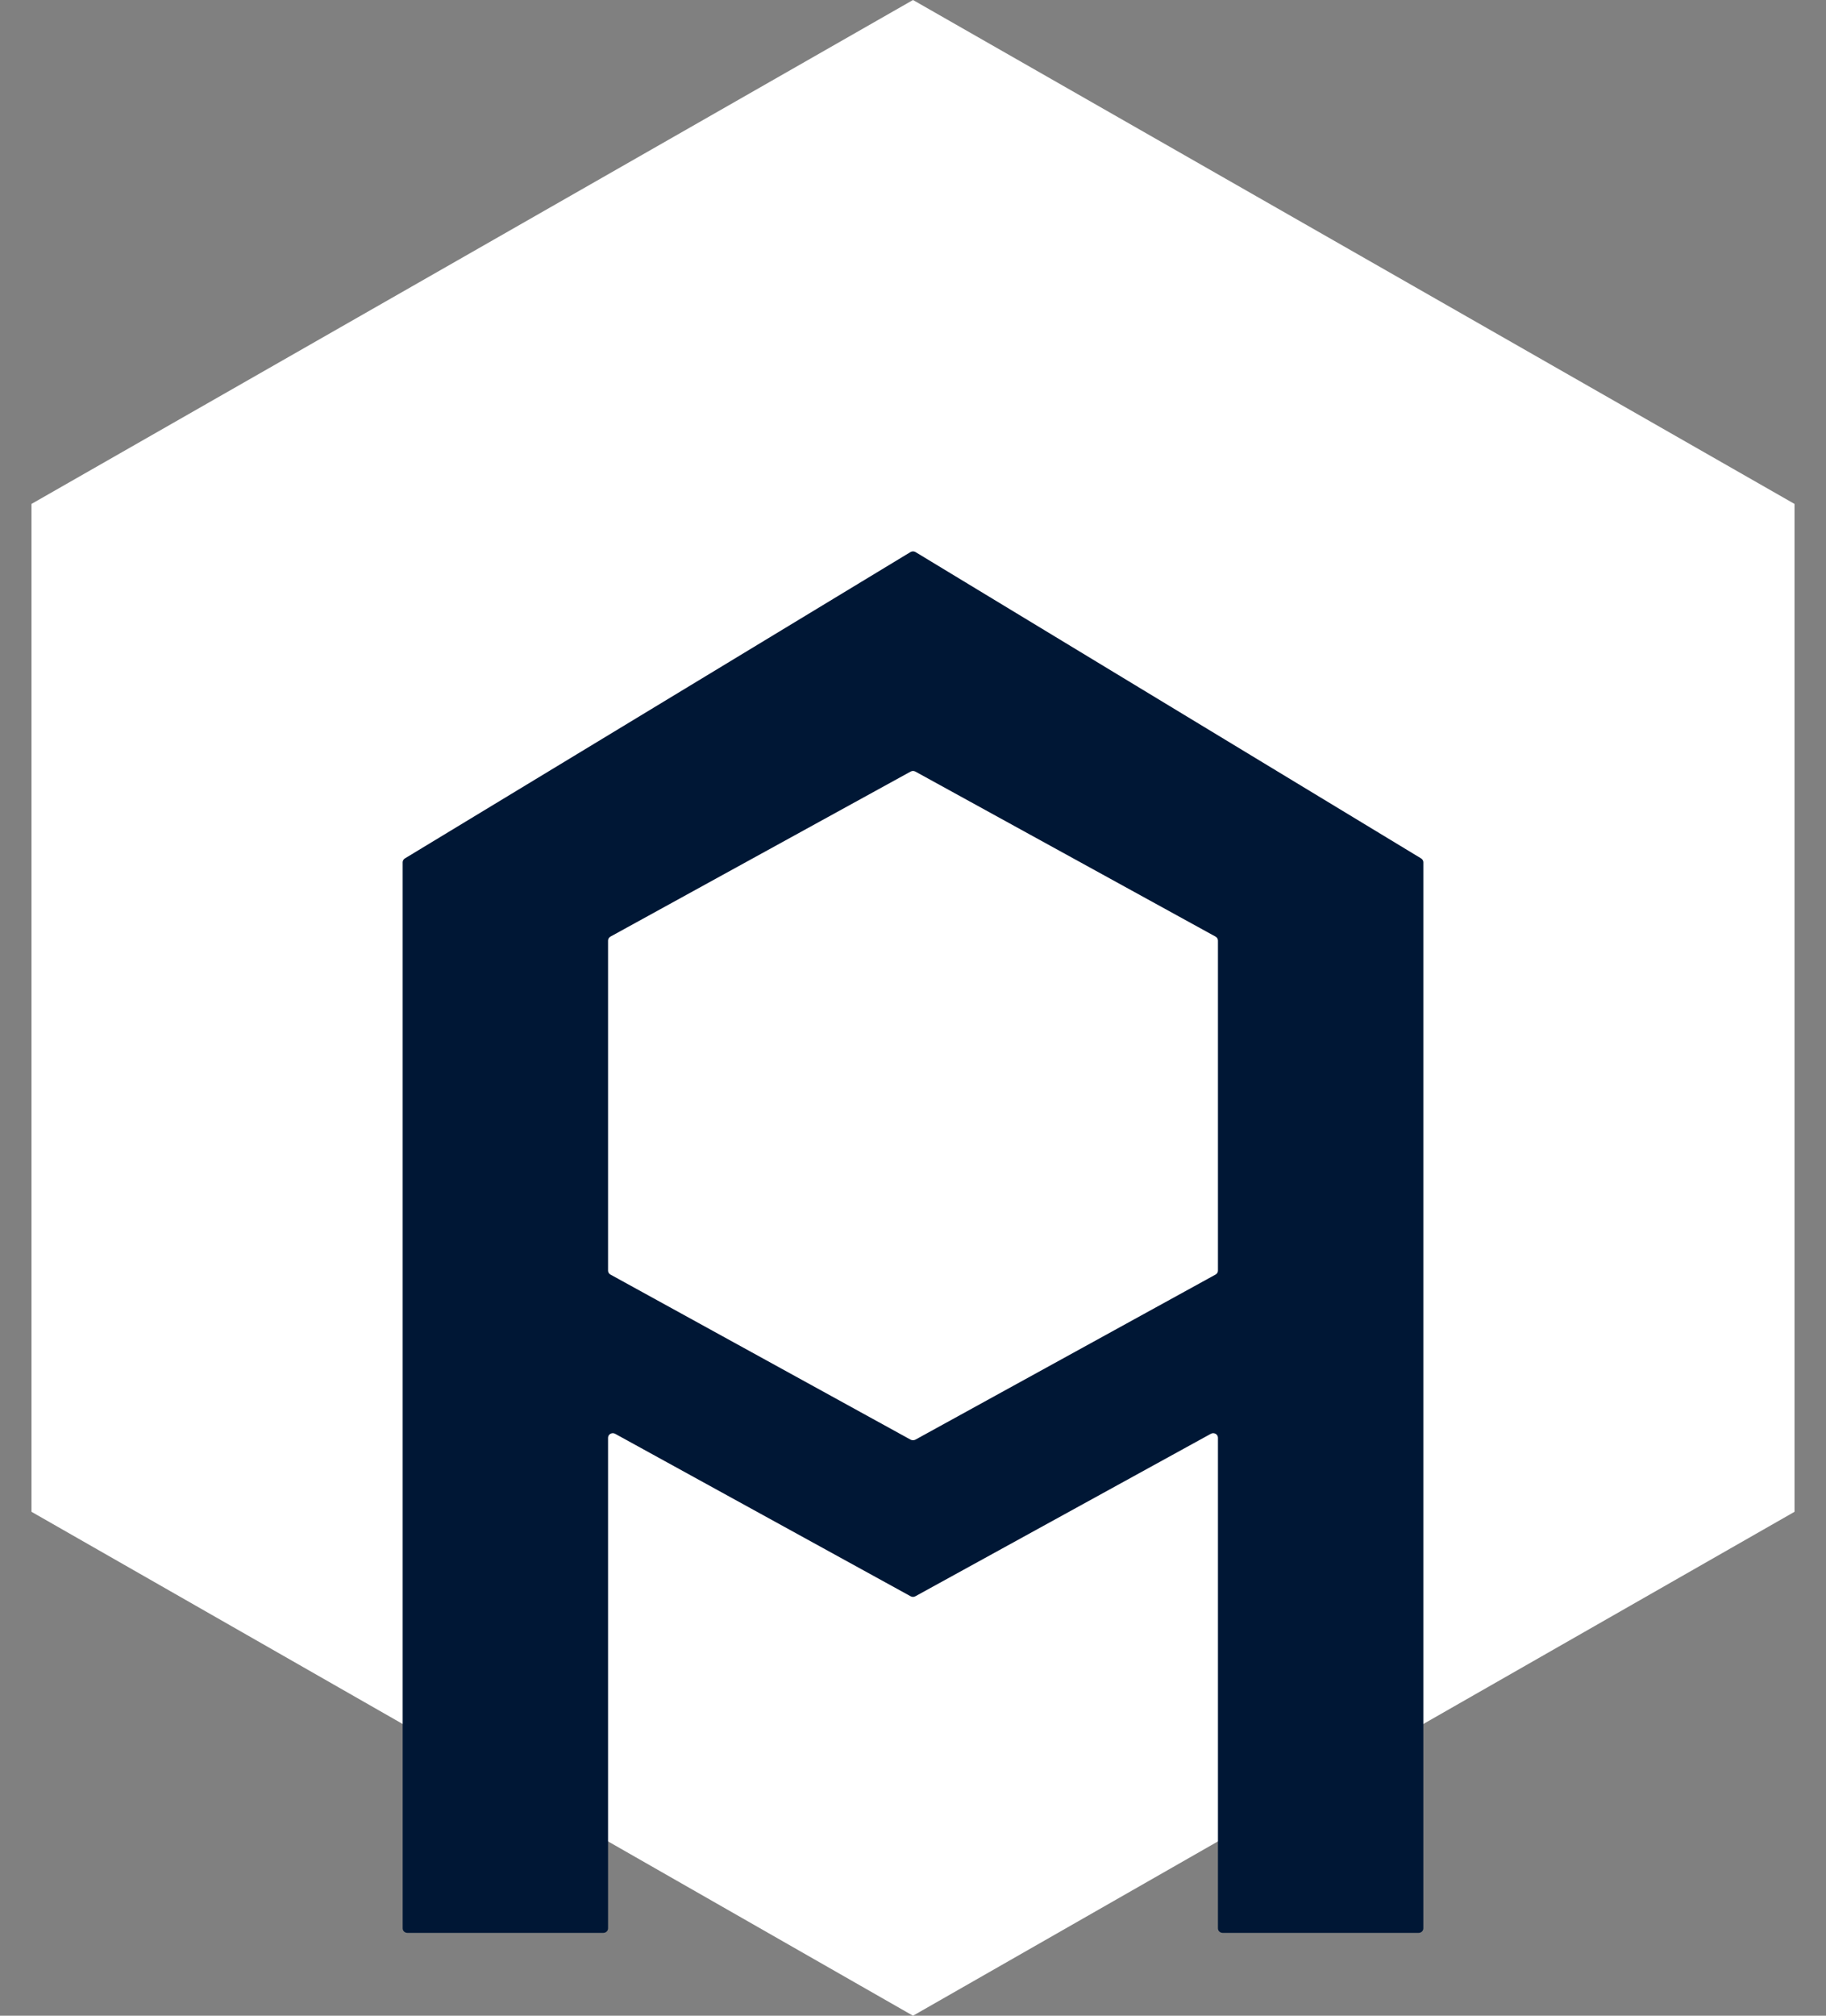 <svg width="29" height="32" viewBox="0 0 29 32" fill="none" xmlns="http://www.w3.org/2000/svg">
<rect x="0" y="0" width="29" height="32" fill="#808080" stroke="none"/>
<path d="M14.5 0L28.5 8V24L14.5 32L0.5 24V8L14.5 0Z" fill="white"/>
<path fill-rule="evenodd" clip-rule="evenodd" d="M14.462 8.763C14.486 8.75 14.514 8.75 14.538 8.763L22.567 13.626C22.59 13.639 22.605 13.663 22.605 13.688V30.613C22.605 30.653 22.571 30.685 22.529 30.685H19.419C19.377 30.685 19.343 30.653 19.343 30.613V22.824C19.343 22.769 19.28 22.734 19.23 22.762L14.538 25.341C14.514 25.354 14.486 25.354 14.462 25.341L9.77 22.762C9.72 22.734 9.657 22.769 9.657 22.824V30.613C9.657 30.653 9.623 30.685 9.581 30.685H6.471C6.429 30.685 6.395 30.653 6.395 30.613V13.688C6.395 13.663 6.41 13.639 6.433 13.626L14.462 8.763ZM14.538 12.249C14.514 12.236 14.486 12.236 14.462 12.249L9.695 14.869C9.671 14.882 9.657 14.906 9.657 14.932V20.172C9.657 20.198 9.671 20.221 9.695 20.234L14.462 22.855C14.486 22.867 14.514 22.867 14.538 22.855L19.305 20.234C19.329 20.221 19.343 20.198 19.343 20.172V14.932C19.343 14.906 19.329 14.882 19.305 14.869L14.538 12.249Z" fill="#001735"/>
</svg>
